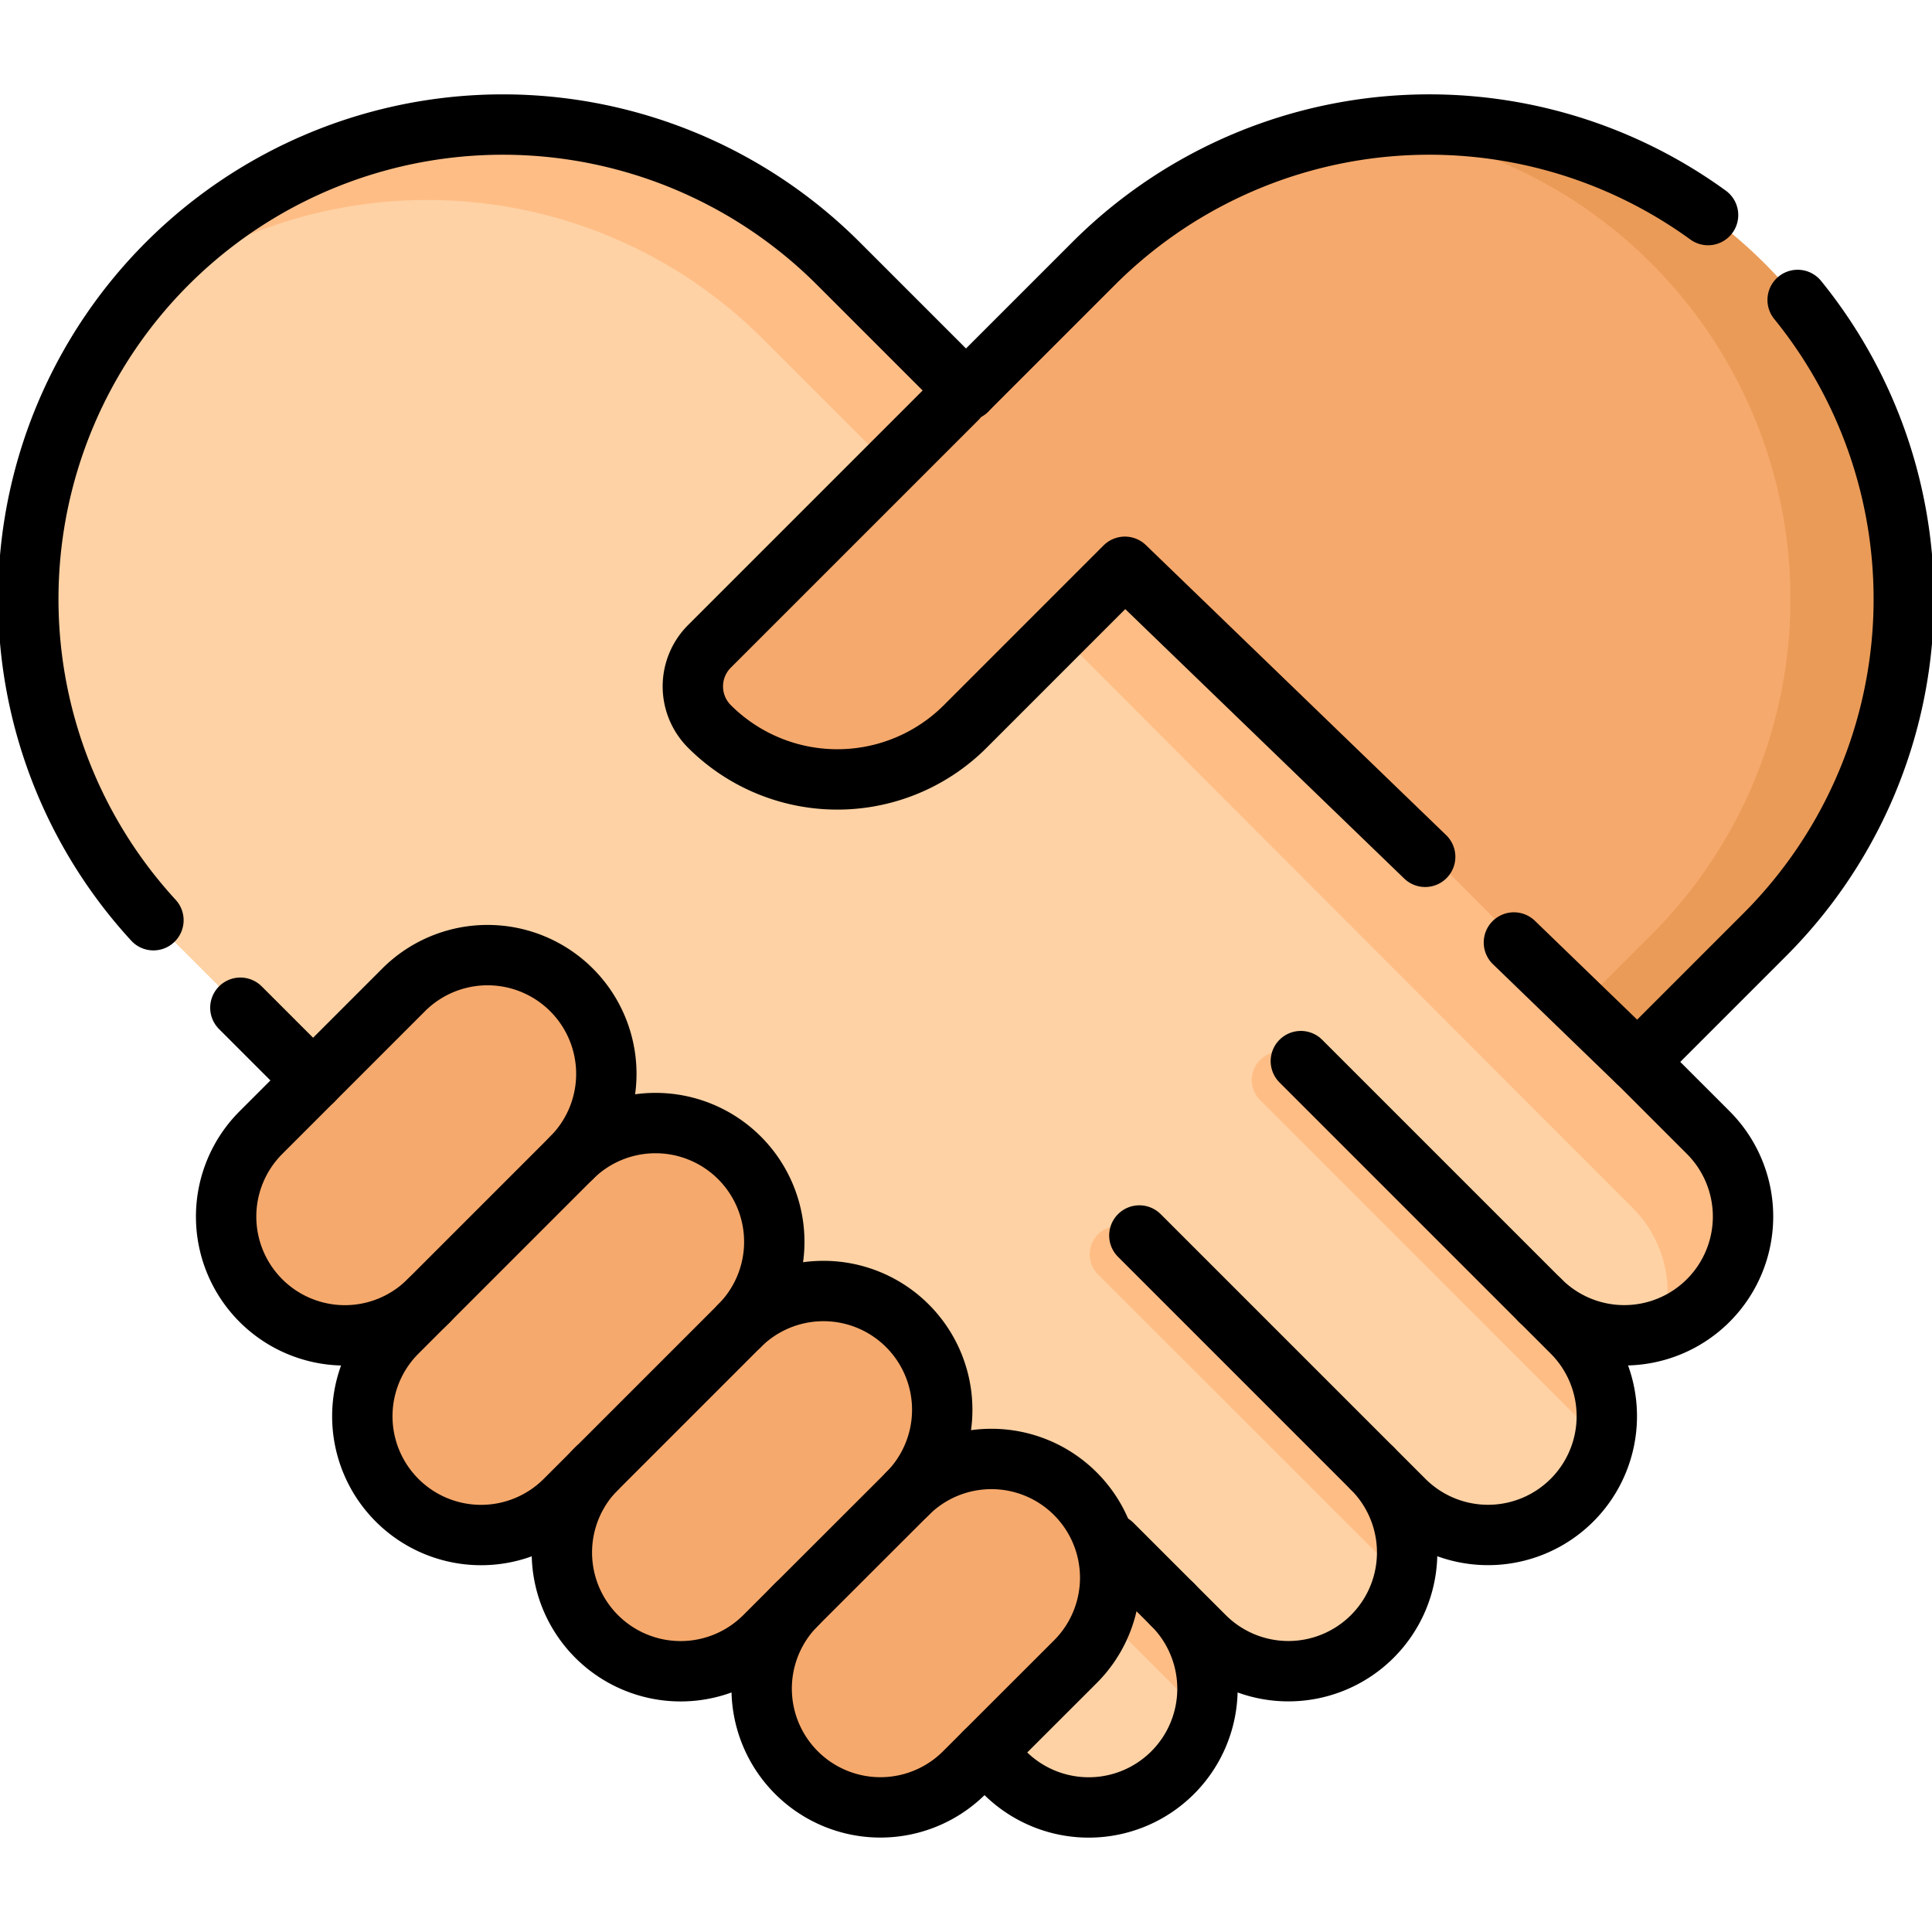 <svg xmlns="http://www.w3.org/2000/svg" xmlns:xlink="http://www.w3.org/1999/xlink" width="64.006" height="64.006" viewBox="0 0 64.006 64.006">
  <defs>
    <clipPath id="clip-path">
      <path id="path1137" d="M0-682.665H64.006v64.006H0Z" transform="translate(0 682.665)"/>
    </clipPath>
  </defs>
  <g id="g1131" transform="translate(0 682.665)">
    <g id="g1133" transform="translate(0 -682.665)">
      <g id="g1135" clip-path="url(#clip-path)">
        <g id="g1141" transform="translate(0.938 4.704)">
          <path id="path1143" d="M-543.944-51.007h0c-6.14-6.14-14.844-6.14-20.983,0l-4.195,4.195-1.283-.033-1.283-1.217-2.944-2.945c-6.14-6.14-14.844-7.39-20.983-1.25h0a15.721,15.721,0,0,0,0,22.233L-573.091-7.5l1.331,1.331c.068.079.138.157.213.232l3.676,3.677a3.934,3.934,0,0,0,5.564,0,3.917,3.917,0,0,0,1.046-1.87,4.068,4.068,0,0,0-.283-1.953,3.467,3.467,0,0,0-.763-1.741l1.051,1.051a3.934,3.934,0,0,0,5.564,0,3.916,3.916,0,0,0,1.044-1.862,4.059,4.059,0,0,0-.243-1.809,3.511,3.511,0,0,0-.8-1.892l1.051,1.051a3.934,3.934,0,0,0,5.564,0,3.915,3.915,0,0,0,1.048-1.878,4.084,4.084,0,0,0-.568-2.679,3.934,3.934,0,0,0-.73-1.006l-.8-1.051a3.934,3.934,0,0,0,4.017.954,3.918,3.918,0,0,0,1.547-.954c1.536-1.536.286-4.027-1.25-5.564l-2.344-2.344,4.215-4.215c6.139-6.14,6.139-14.844,0-20.983" transform="translate(600.22 56.284)" fill="#fed2a4"/>
        </g>
        <g id="g1145" transform="translate(4.362 4.126)">
          <path id="path1147" d="M-202.136-68.674l4.195,4.195.033-.033,22.246,22.286,2.344,2.344a3.933,3.933,0,0,1,.953,4.017,3.917,3.917,0,0,0,1.547-.953,3.934,3.934,0,0,0,0-5.564l-2.344-2.344,2.965-4.215c6.139-6.14,6.139-14.844,0-20.983h0c-6.139-6.14-14.843-6.14-20.983,0l-4.195,2.945-.033-.033-.033.033-4.195-4.195a15.721,15.721,0,0,0-22.233,0h0a15.888,15.888,0,0,0-1.18,1.32,15.723,15.723,0,0,1,20.913,1.18" transform="translate(223.049 75.778)" fill="#ffbd86"/>
        </g>
        <g id="g1149" transform="translate(32.003 4.167)">
          <path id="path1151" d="M-243.678-259.013c6.139-6.14,7.39-14.844,1.25-20.983h0c-3.548-3.548-8.369-6.3-12.992-5.743a15.655,15.655,0,0,0-9.242,4.493l-4.195,4.195-.033-.033,22.246,22.286Z" transform="translate(268.889 285.81)" fill="#f6a96c"/>
        </g>
        <g id="g1153" transform="translate(45.472 4.126)">
          <path id="path1155" d="M-125.574-44.506h0A15.694,15.694,0,0,0-138.566-49a15.654,15.654,0,0,1,9.241,4.493h0a15.722,15.722,0,0,1,0,22.233l-2.338,2.338,1.874,1.877,4.215-4.215a15.722,15.722,0,0,0,0-22.233" transform="translate(138.566 49.111)" fill="#ea9b58"/>
        </g>
        <g id="g1157" transform="translate(22.954 12.061)">
          <path id="path1159" d="M-5.309-116.033h0a1.875,1.875,0,0,1,0-2.652l8.2-8.2a3.934,3.934,0,0,1,5.564,0h0a3.934,3.934,0,0,1,0,5.564l-5.288,5.288a5.993,5.993,0,0,1-8.476,0" transform="translate(5.858 128.038)" fill="#f6a96c"/>
        </g>
        <g id="g1161" transform="translate(35.334 50.97)">
          <path id="path1163" d="M-44.8-31.983l-3.034-3.034a.937.937,0,0,0-1.326,0,.937.937,0,0,0,0,1.326l4.287,4.287A3.932,3.932,0,0,0-45.919-33.1l1.051,1.051c.022.022.045.043.068.064" transform="translate(49.435 35.292)" fill="#ffbd86"/>
        </g>
        <g id="g1165" transform="translate(36.101 40.619)">
          <path id="path1167" d="M-2.654-2.654a.937.937,0,0,0,0,1.326L7.478,8.8a3.932,3.932,0,0,0-.93-3.582L-1.328-2.654a.938.938,0,0,0-1.326,0" transform="translate(2.929 2.929)" fill="#ffbd86"/>
        </g>
        <g id="g1169" transform="translate(41.471 34.842)">
          <path id="path1171" d="M-15.471-2.654a.937.937,0,0,0-1.326,0,.937.937,0,0,0,0,1.326L-5.416,10.053A3.931,3.931,0,0,0-6.463,6.367L-7.514,5.316c.062.062.127.121.192.178Z" transform="translate(17.071 2.929)" fill="#ffbd86"/>
        </g>
        <g id="g1173" transform="translate(7.492 31.643)">
          <path id="path1175" d="M-11.139-110.61h0a3.934,3.934,0,0,1,0-5.564l4.727-4.728a3.934,3.934,0,0,1,5.564,0,3.934,3.934,0,0,1,0,5.564l-4.728,4.727a3.934,3.934,0,0,1-5.564,0" transform="translate(12.291 122.054)" fill="#f6a96c"/>
        </g>
        <g id="g1177" transform="translate(12.004 37.207)">
          <path id="path1179" d="M-11.138-120.769h0a3.934,3.934,0,0,1,0-5.564l5.779-5.779a3.934,3.934,0,0,1,5.564,0,3.934,3.934,0,0,1,0,5.564l-5.779,5.779a3.934,3.934,0,0,1-5.564,0" transform="translate(12.29 133.264)" fill="#f6a96c"/>
        </g>
        <g id="g1181" transform="translate(18.619 42.771)">
          <path id="path1183" d="M-11.139-110.61h0a3.934,3.934,0,0,1,0-5.564l4.727-4.728a3.934,3.934,0,0,1,5.564,0h0a3.934,3.934,0,0,1,0,5.564l-4.728,4.727a3.934,3.934,0,0,1-5.564,0" transform="translate(12.291 122.054)" fill="#f6a96c"/>
        </g>
        <g id="g1185" transform="translate(25.234 48.335)">
          <path id="path1187" d="M-11.138-100.452h0a3.934,3.934,0,0,1,0-5.564l3.677-3.676a3.934,3.934,0,0,1,5.564,0,3.934,3.934,0,0,1,0,5.564l-3.676,3.677a3.934,3.934,0,0,1-5.564,0" transform="translate(12.29 110.844)" fill="#f6a96c"/>
        </g>
        <g id="g1189" transform="translate(12.004 37.207)">
          <path id="path1191" d="M-11.138-120.769h0a3.934,3.934,0,0,1,0-5.564l5.779-5.779a3.934,3.934,0,0,1,5.564,0,3.934,3.934,0,0,1,0,5.564l-5.779,5.779A3.934,3.934,0,0,1-11.138-120.769Z" transform="translate(12.29 133.264)" fill="none" stroke="#000" stroke-linecap="round" stroke-linejoin="round" stroke-miterlimit="10" stroke-width="2"/>
        </g>
        <g id="g1193" transform="translate(36.844 51.158)">
          <path id="path1195" d="M-19.39-19.39-21.4-21.4" transform="translate(21.396 21.396)" fill="none" stroke="#000" stroke-linecap="round" stroke-linejoin="round" stroke-miterlimit="10" stroke-width="2"/>
        </g>
        <g id="g1197" transform="translate(37.746 40.931)">
          <path id="path1199" d="M-74.614-74.614l-7.719-7.719" transform="translate(82.333 82.333)" fill="none" stroke="#000" stroke-linecap="round" stroke-linejoin="round" stroke-miterlimit="10" stroke-width="2"/>
        </g>
        <g id="g1201" transform="translate(43.096 35.154)">
          <path id="path1203" d="M-76.676-76.676l-7.933-7.933" transform="translate(84.609 84.609)" fill="none" stroke="#000" stroke-linecap="round" stroke-linejoin="round" stroke-miterlimit="10" stroke-width="2"/>
        </g>
        <g id="g1205" transform="translate(32.618 35.179)">
          <path id="path1207" d="M0-221.154l.668.668a3.934,3.934,0,0,0,5.564,0,3.934,3.934,0,0,0,0-5.564L7.283-225a3.934,3.934,0,0,0,5.564,0,3.934,3.934,0,0,0,0-5.564l1.051,1.051a3.934,3.934,0,0,0,5.564,0,3.934,3.934,0,0,0,0-5.564l-1.051-1.051a3.934,3.934,0,0,0,5.564,0h0a3.934,3.934,0,0,0,0-5.564l-2.344-2.344" transform="translate(0 244.034)" fill="none" stroke="#000" stroke-linecap="round" stroke-linejoin="round" stroke-miterlimit="10" stroke-width="2"/>
        </g>
        <g id="g1209" transform="translate(7.492 31.643)">
          <path id="path1211" d="M-64.916-110.61a3.934,3.934,0,0,1-5.564,0,3.934,3.934,0,0,1,0-5.564l4.727-4.728a3.934,3.934,0,0,1,5.564,0,3.934,3.934,0,0,1,0,5.564" transform="translate(71.632 122.054)" fill="none" stroke="#000" stroke-linecap="round" stroke-linejoin="round" stroke-miterlimit="10" stroke-width="2"/>
        </g>
        <g id="g1213" transform="translate(18.619 42.771)">
          <path id="path1215" d="M-56.832-11.138a3.934,3.934,0,0,1,5.564,0h0a3.934,3.934,0,0,1,0,5.564L-56-.846a3.934,3.934,0,0,1-5.564,0h0a3.934,3.934,0,0,1,0-5.564" transform="translate(62.712 12.29)" fill="none" stroke="#000" stroke-linecap="round" stroke-linejoin="round" stroke-miterlimit="10" stroke-width="2"/>
        </g>
        <g id="g1217" transform="translate(25.234 48.335)">
          <path id="path1219" d="M-46.674-11.138a3.934,3.934,0,0,1,5.564,0,3.934,3.934,0,0,1,0,5.564L-44.787-1.9a3.934,3.934,0,0,1-5.564,0,3.934,3.934,0,0,1,0-5.564" transform="translate(51.503 12.29)" fill="none" stroke="#000" stroke-linecap="round" stroke-linejoin="round" stroke-miterlimit="10" stroke-width="2"/>
        </g>
        <g id="g1221" transform="translate(7.963 33.385)">
          <path id="path1223" d="M0,0,2.41,2.41" fill="none" stroke="#000" stroke-linecap="round" stroke-linejoin="round" stroke-miterlimit="10" stroke-width="2"/>
        </g>
        <g id="g1225" transform="translate(0.938 4.126)">
          <path id="path1227" d="M-300.584-85.052l-.033-.033-.033.033-4.195-4.195a15.721,15.721,0,0,0-22.233,0h0a15.722,15.722,0,0,0-.459,21.755" transform="translate(331.682 93.852)" fill="none" stroke="#000" stroke-linecap="round" stroke-linejoin="round" stroke-miterlimit="10" stroke-width="2"/>
        </g>
        <g id="g1229" transform="translate(31.97 4.126)">
          <path id="path1231" d="M-237.936-28.987a15.725,15.725,0,0,0-20.356,1.606l-4.195,4.195-.033-.033-.033.033" transform="translate(262.553 31.986)" fill="none" stroke="#000" stroke-linecap="round" stroke-linejoin="round" stroke-miterlimit="10" stroke-width="2"/>
        </g>
        <g id="g1233" transform="translate(50.155 9.937)">
          <path id="path1235" d="M0-205.759,4.094-201.8l4.215-4.215A15.724,15.724,0,0,0,9.4-227.046" transform="translate(0 227.046)" fill="none" stroke="#000" stroke-linecap="round" stroke-linejoin="round" stroke-miterlimit="10" stroke-width="2"/>
        </g>
        <g id="g1237" transform="translate(22.954 13.214)">
          <path id="path1239" d="M-84.571,0l-8.2,8.2a1.875,1.875,0,0,0,0,2.652,5.993,5.993,0,0,0,8.476,0l5.288-5.289,9.948,9.609" transform="translate(93.32)" fill="none" stroke="#000" stroke-linecap="round" stroke-linejoin="round" stroke-miterlimit="10" stroke-width="2"/>
        </g>
      </g>
    </g>
  </g>
</svg>
